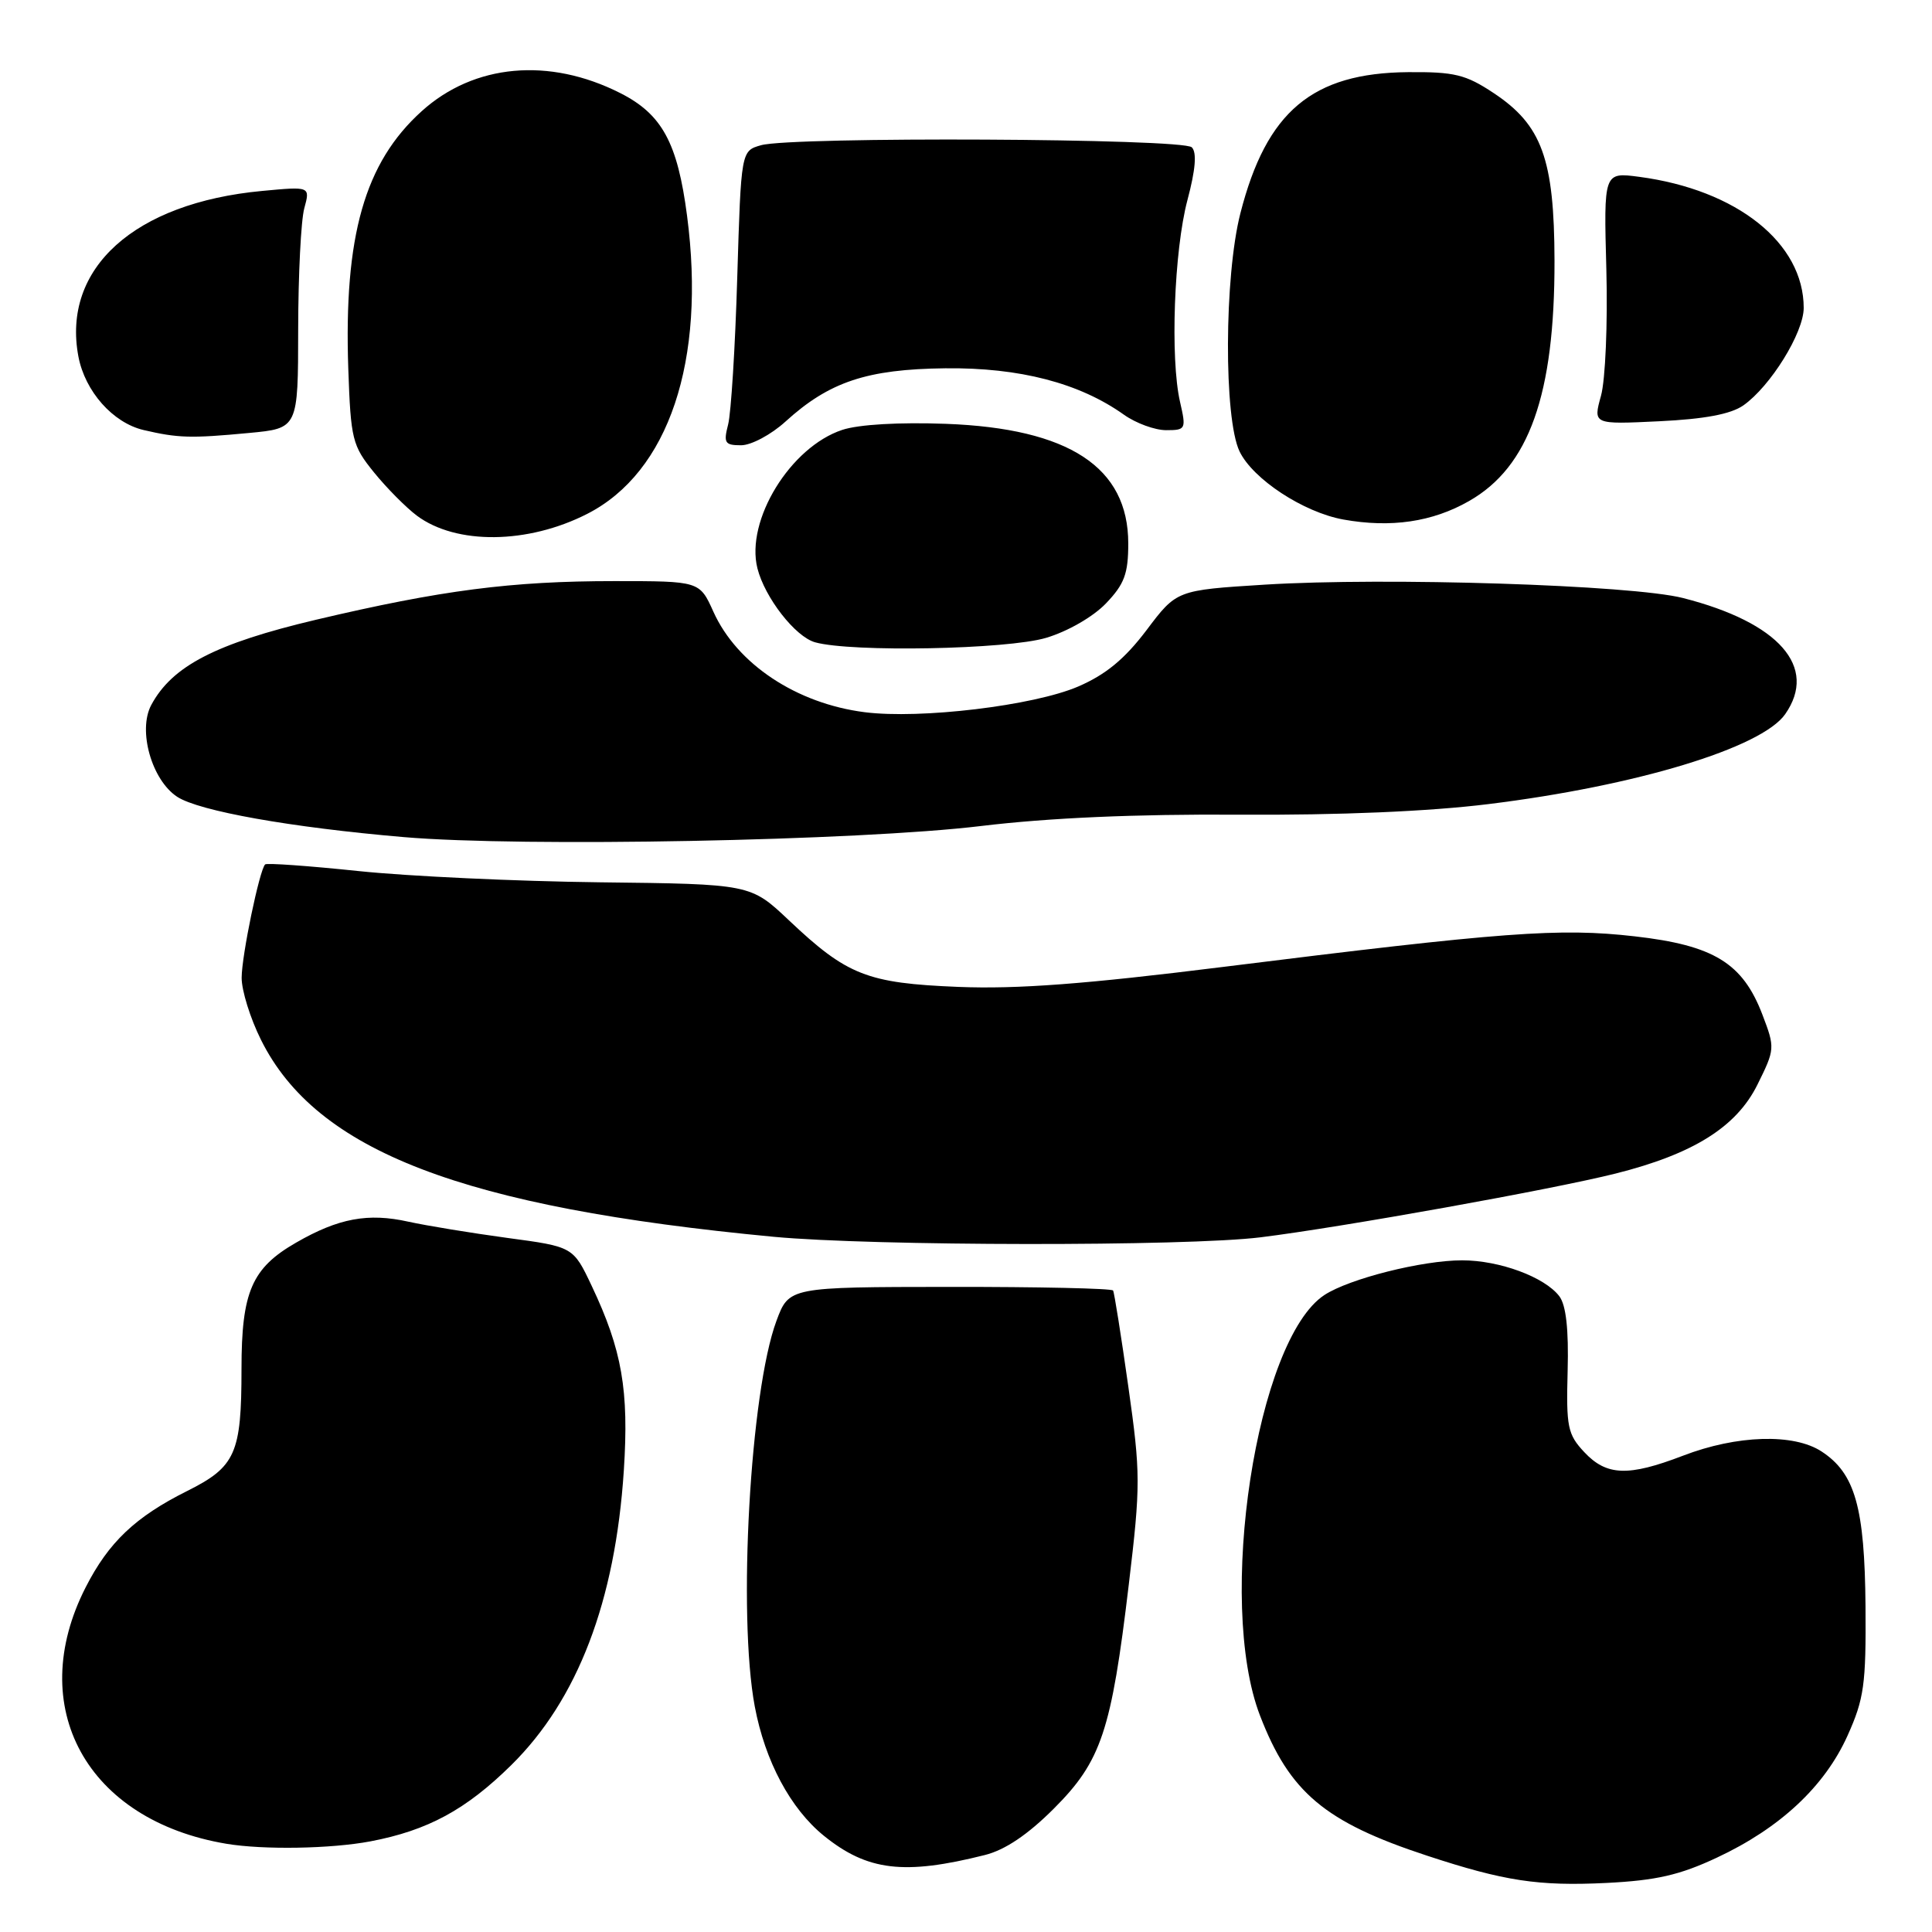 <?xml version="1.0" encoding="UTF-8" standalone="no"?>
<!DOCTYPE svg PUBLIC "-//W3C//DTD SVG 1.1//EN" "http://www.w3.org/Graphics/SVG/1.1/DTD/svg11.dtd" >
<svg xmlns="http://www.w3.org/2000/svg" xmlns:xlink="http://www.w3.org/1999/xlink" version="1.1" viewBox="0 0 256 256">
 <g >
 <path fill="currentColor"
d=" M 227.49 246.15 C 235.86 242.24 241.77 236.72 244.80 230.00 C 247.00 225.11 247.27 223.22 247.19 212.83 C 247.08 199.73 245.81 195.23 241.37 192.33 C 237.68 189.91 230.15 190.14 223.00 192.89 C 215.75 195.67 212.88 195.57 209.92 192.41 C 207.72 190.06 207.52 189.08 207.72 181.66 C 207.87 176.14 207.51 172.94 206.62 171.76 C 204.68 169.21 198.69 167.00 193.74 167.00 C 188.44 167.00 178.81 169.43 175.50 171.59 C 166.48 177.50 161.15 212.26 166.96 227.33 C 170.88 237.51 175.56 241.44 189.07 245.88 C 199.33 249.26 203.86 249.94 212.86 249.50 C 219.44 249.17 222.57 248.46 227.49 246.15 Z  M 130.50 245.80 C 133.18 245.13 136.19 243.10 139.64 239.65 C 145.93 233.36 147.26 229.37 149.57 209.96 C 151.14 196.80 151.14 195.24 149.51 183.74 C 148.56 177.01 147.65 171.28 147.49 171.00 C 147.32 170.72 137.60 170.51 125.87 170.52 C 104.55 170.54 104.55 170.54 102.88 175.03 C 99.40 184.41 97.74 213.98 100.01 226.11 C 101.37 233.36 104.74 239.66 109.17 243.25 C 114.93 247.91 119.82 248.49 130.50 245.80 Z  M 49.08 243.99 C 56.69 242.54 61.73 239.81 67.75 233.88 C 76.55 225.20 81.53 212.17 82.66 194.85 C 83.35 184.22 82.43 178.89 78.41 170.40 C 75.95 165.20 75.95 165.20 67.22 164.03 C 62.43 163.38 56.53 162.41 54.11 161.88 C 48.78 160.69 44.85 161.42 39.26 164.64 C 33.36 168.02 32.00 171.17 32.00 181.39 C 32.00 192.60 31.22 194.36 24.79 197.57 C 17.94 200.99 14.39 204.36 11.35 210.33 C 3.25 226.20 11.49 241.21 30.00 244.31 C 34.92 245.13 43.82 244.98 49.08 243.99 Z  M 167.03 163.95 C 177.85 162.61 205.67 157.61 214.08 155.50 C 224.38 152.91 230.09 149.33 232.87 143.72 C 235.20 139.02 235.21 138.85 233.53 134.45 C 230.92 127.61 227.09 125.26 216.61 124.07 C 206.62 122.93 199.26 123.48 162.00 128.13 C 143.81 130.40 134.80 131.08 127.00 130.77 C 114.90 130.28 112.25 129.24 104.53 121.94 C 99.45 117.14 99.45 117.14 79.48 116.91 C 68.49 116.78 54.10 116.11 47.50 115.42 C 40.90 114.73 35.33 114.33 35.13 114.54 C 34.38 115.29 32.03 126.60 32.02 129.55 C 32.01 131.23 33.16 134.94 34.59 137.80 C 41.93 152.54 61.28 159.97 102.50 163.88 C 115.65 165.12 157.19 165.17 167.03 163.95 Z  M 130.00 109.45 C 138.95 108.37 150.47 107.86 164.20 107.95 C 177.41 108.03 189.36 107.52 197.20 106.55 C 216.80 104.14 233.41 99.10 236.54 94.64 C 240.92 88.38 235.73 82.48 223.00 79.24 C 216.21 77.51 183.62 76.47 167.57 77.47 C 155.91 78.20 155.91 78.20 151.92 83.50 C 149.02 87.33 146.52 89.39 142.86 90.97 C 136.95 93.51 121.94 95.31 114.57 94.37 C 105.53 93.22 97.65 87.98 94.53 81.06 C 92.70 77.00 92.70 77.00 81.42 77.00 C 67.74 77.00 58.48 78.20 41.87 82.12 C 28.57 85.27 22.81 88.25 20.04 93.42 C 18.24 96.79 20.10 103.36 23.48 105.58 C 26.37 107.47 38.53 109.64 53.50 110.92 C 69.20 112.27 113.80 111.41 130.00 109.45 Z  M 138.61 84.52 C 141.47 83.67 144.84 81.73 146.54 79.96 C 148.99 77.40 149.50 76.03 149.50 72.01 C 149.50 61.91 141.66 56.77 125.35 56.16 C 119.18 55.93 113.79 56.24 111.61 56.96 C 104.73 59.23 98.77 68.95 100.36 75.30 C 101.34 79.19 105.38 84.38 108.01 85.11 C 112.84 86.45 133.44 86.06 138.61 84.52 Z  M 77.81 68.09 C 88.61 62.58 93.56 47.83 91.04 28.60 C 89.78 18.92 87.73 15.14 82.20 12.34 C 72.77 7.56 62.81 8.46 55.87 14.74 C 48.31 21.56 45.55 31.29 46.15 48.87 C 46.48 58.24 46.68 59.04 49.56 62.60 C 51.24 64.67 53.80 67.25 55.24 68.33 C 60.44 72.21 69.94 72.11 77.81 68.09 Z  M 194.66 66.39 C 202.62 61.85 206.01 52.30 205.98 34.54 C 205.95 21.06 204.31 16.56 197.90 12.32 C 194.21 9.87 192.71 9.51 186.57 9.56 C 173.88 9.67 167.81 14.77 164.36 28.25 C 162.21 36.63 162.15 55.46 164.25 59.82 C 166.02 63.49 172.71 67.88 178.00 68.84 C 184.30 69.97 189.80 69.17 194.66 66.39 Z  M 104.07 55.87 C 109.87 50.59 114.87 48.92 125.25 48.80 C 135.11 48.69 143.03 50.75 148.94 54.96 C 150.52 56.08 153.03 57.00 154.52 57.00 C 157.13 57.00 157.19 56.87 156.36 53.25 C 155.04 47.50 155.57 33.19 157.34 26.52 C 158.42 22.46 158.60 20.20 157.92 19.52 C 156.73 18.33 104.99 18.08 100.85 19.24 C 98.20 19.99 98.20 19.99 97.69 36.74 C 97.42 45.96 96.87 54.74 96.48 56.25 C 95.85 58.69 96.04 59.00 98.20 59.00 C 99.54 59.00 102.18 57.59 104.07 55.87 Z  M 33.00 57.37 C 39.50 56.76 39.50 56.76 39.51 43.63 C 39.52 36.41 39.88 29.20 40.32 27.60 C 41.11 24.70 41.11 24.70 34.74 25.30 C 17.80 26.88 8.18 35.55 10.39 47.25 C 11.27 51.86 14.95 56.02 19.02 56.98 C 23.60 58.05 25.27 58.10 33.00 57.37 Z  M 231.00 53.72 C 234.60 51.19 239.00 44.09 239.00 40.80 C 239.00 32.20 230.16 25.15 217.20 23.43 C 212.50 22.81 212.50 22.81 212.85 35.73 C 213.04 42.86 212.72 50.35 212.14 52.44 C 211.09 56.24 211.09 56.24 219.84 55.82 C 225.88 55.53 229.33 54.88 231.00 53.72 Z "/>
</g>
</svg>